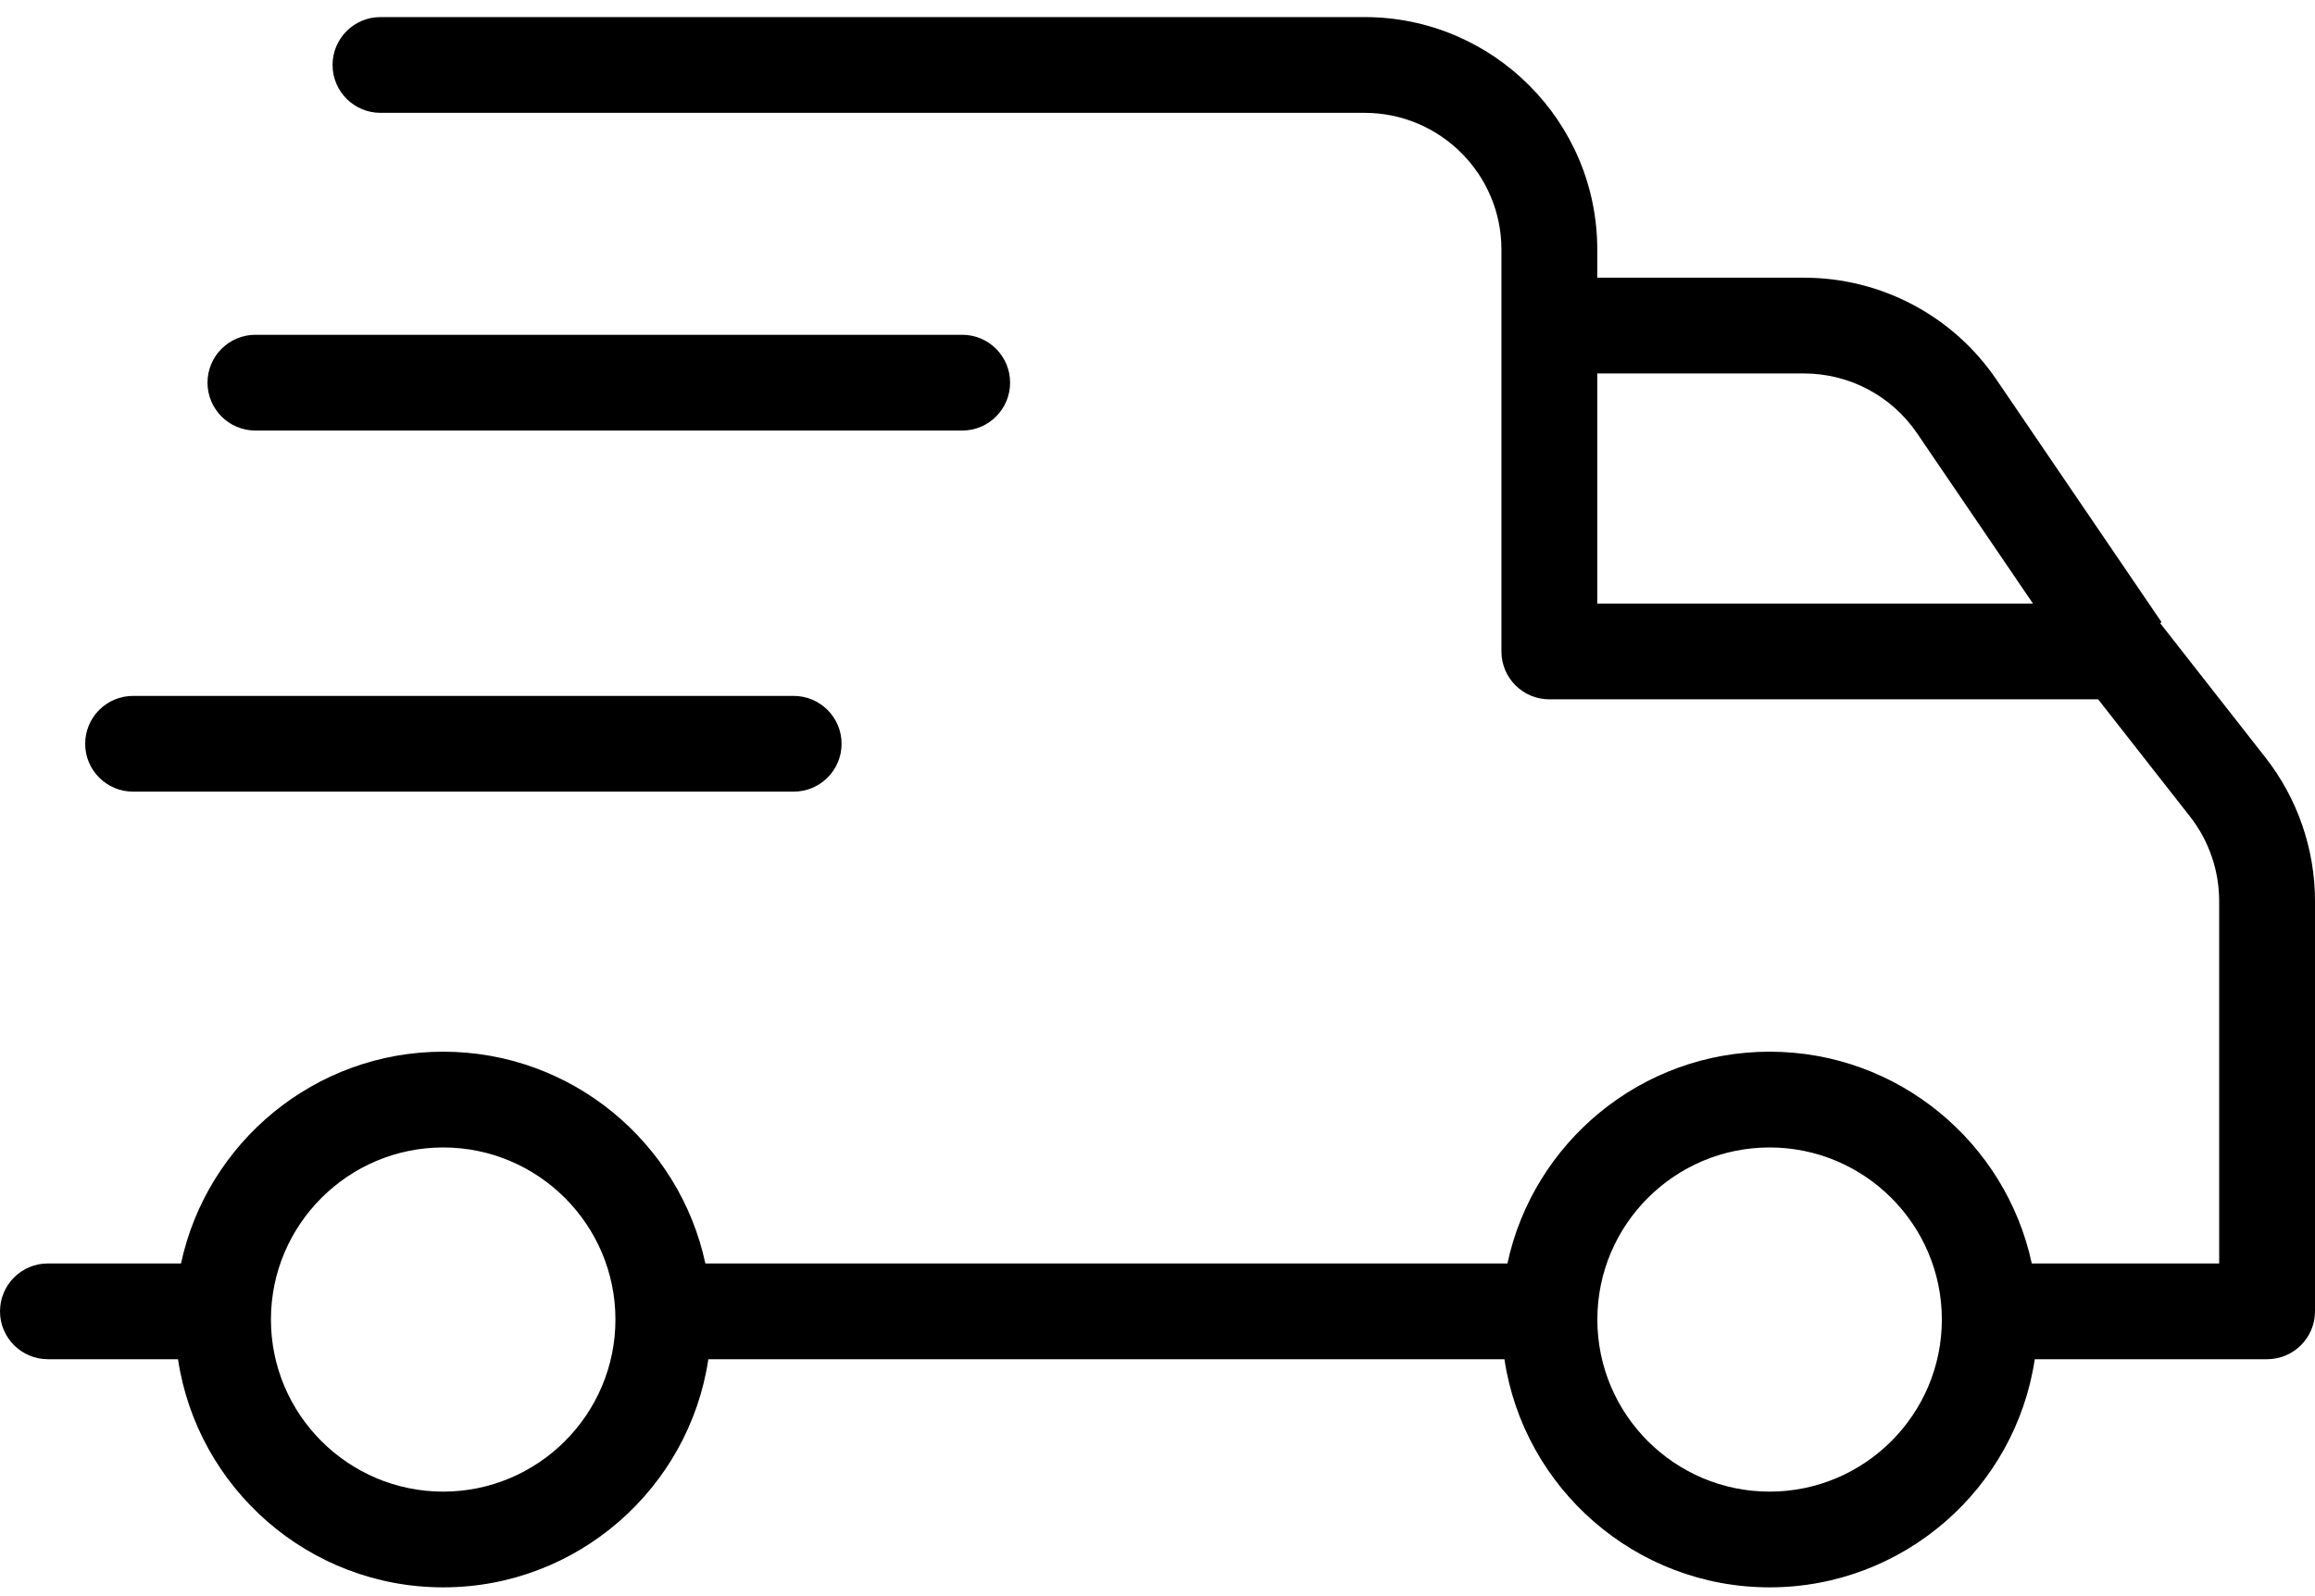 <svg width="58" height="40" viewBox="0 0 58 40" fill="none" xmlns="http://www.w3.org/2000/svg">
<path d="M54.119 15.615L54.155 15.591L50.016 9.509C48.93 7.912 47.128 6.959 45.195 6.959H40.018V6.253C40.018 3.041 37.403 0.428 34.189 0.428H9.533C8.87 0.428 8.332 0.965 8.332 1.628C8.332 2.29 8.87 2.828 9.533 2.828H34.189C36.079 2.828 37.617 4.364 37.617 6.253V16.327C37.617 16.989 38.154 17.526 38.818 17.526H52.567L54.87 20.465C55.34 21.065 55.599 21.815 55.599 22.577V31.663H50.904C50.255 28.635 47.557 26.356 44.336 26.356C41.114 26.356 38.416 28.635 37.767 31.663H17.672C17.023 28.635 14.325 26.356 11.104 26.356C7.882 26.356 5.184 28.635 4.535 31.663H1.201C0.538 31.663 0 32.2 0 32.863C0 33.526 0.538 34.063 1.201 34.063H4.46C4.943 37.294 7.738 39.78 11.104 39.78C14.469 39.78 17.264 37.294 17.747 34.063H37.692C38.175 37.294 40.97 39.78 44.336 39.78C47.701 39.78 50.496 37.294 50.979 34.063H56.799C57.462 34.063 58 33.526 58 32.863V22.577C58 21.281 57.56 20.006 56.76 18.986L54.119 15.615ZM40.018 9.359H45.195C46.332 9.359 47.391 9.919 48.03 10.858L50.935 15.127H40.018V9.359ZM11.104 37.381C8.724 37.381 6.788 35.446 6.788 33.068C6.788 30.691 8.724 28.756 11.104 28.756C13.483 28.756 15.419 30.691 15.419 33.068C15.419 35.446 13.483 37.381 11.104 37.381ZM44.336 37.381C41.956 37.381 40.02 35.446 40.02 33.068C40.02 30.691 41.956 28.756 44.336 28.756C46.715 28.756 48.651 30.691 48.651 33.068C48.651 35.446 46.715 37.381 44.336 37.381Z" fill="black"/>
<path d="M3.334 17.44C2.671 17.44 2.134 17.977 2.134 18.64C2.134 19.302 2.671 19.839 3.334 19.839H19.884C20.547 19.839 21.085 19.302 21.085 18.64C21.085 17.977 20.547 17.44 19.884 17.44H3.334Z" fill="black"/>
<path d="M25.307 9.59C25.307 8.927 24.77 8.39 24.107 8.39H6.399C5.736 8.39 5.199 8.927 5.199 9.59C5.199 10.252 5.736 10.79 6.399 10.79H24.107C24.77 10.79 25.307 10.252 25.307 9.59Z" fill="black"/>
</svg>
